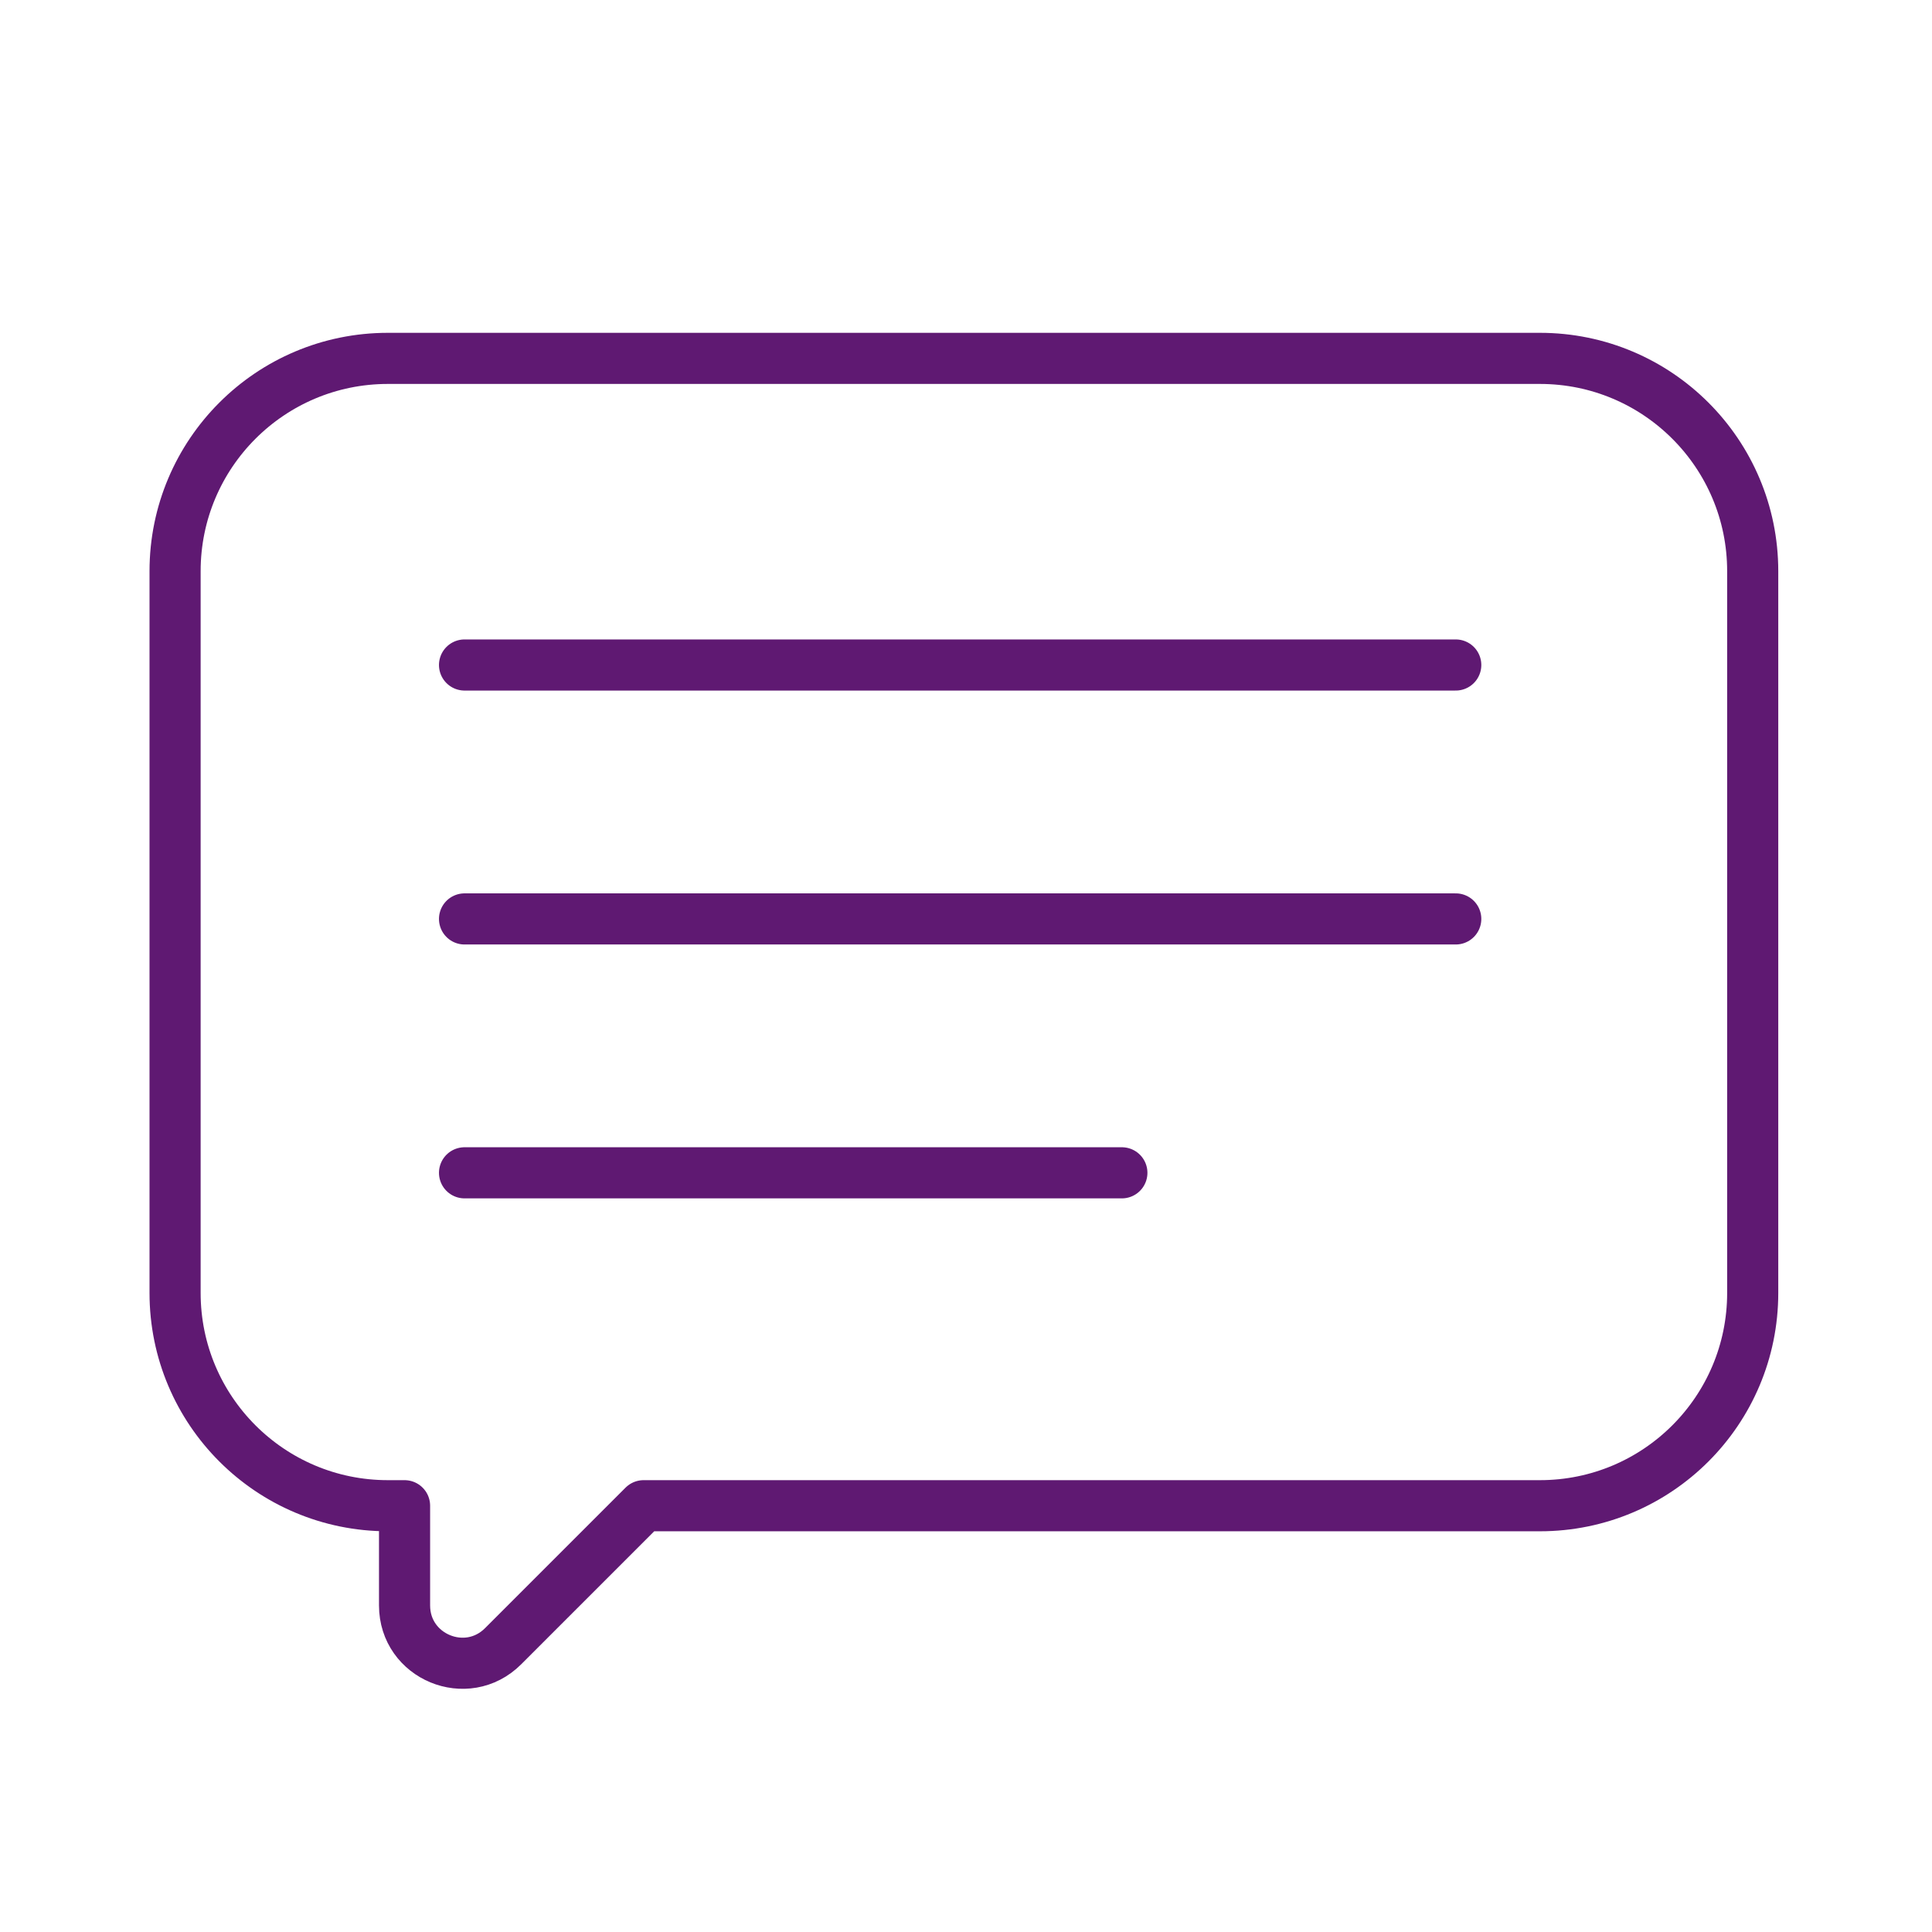 <?xml version='1.0' encoding='UTF-8'?>
<svg xmlns="http://www.w3.org/2000/svg" id="t" data-name="Bulle" viewBox="0 0 453.54 453.54">
  <defs>
    <style>
      .am {
        fill: none;
        stroke: #5F1972;
        stroke-linecap: round;
        stroke-linejoin: round;
        stroke-width: 12px;
      }
    </style>
  </defs>
  <path class="am" d="M361.49,84.13H91.05c-27.59,0-49.95,22.36-49.95,49.95v169.44c0,27.59,22.36,49.95,49.95,49.95h3.92v23.41c0,12.07,14.59,18.11,23.13,9.58l32.99-32.99h210.41c27.59,0,49.95-22.36,49.95-49.95v-169.44c0-27.59-22.36-49.95-49.95-49.95Z"/>
  <line class="am" x1="109.05" y1="156.11" x2="341.74" y2="156.11"/>
  <line class="am" x1="109.05" y1="215.72" x2="341.74" y2="215.72"/>
  <line class="am" x1="109.05" y1="275.32" x2="263.36" y2="275.32"/>
</svg>
